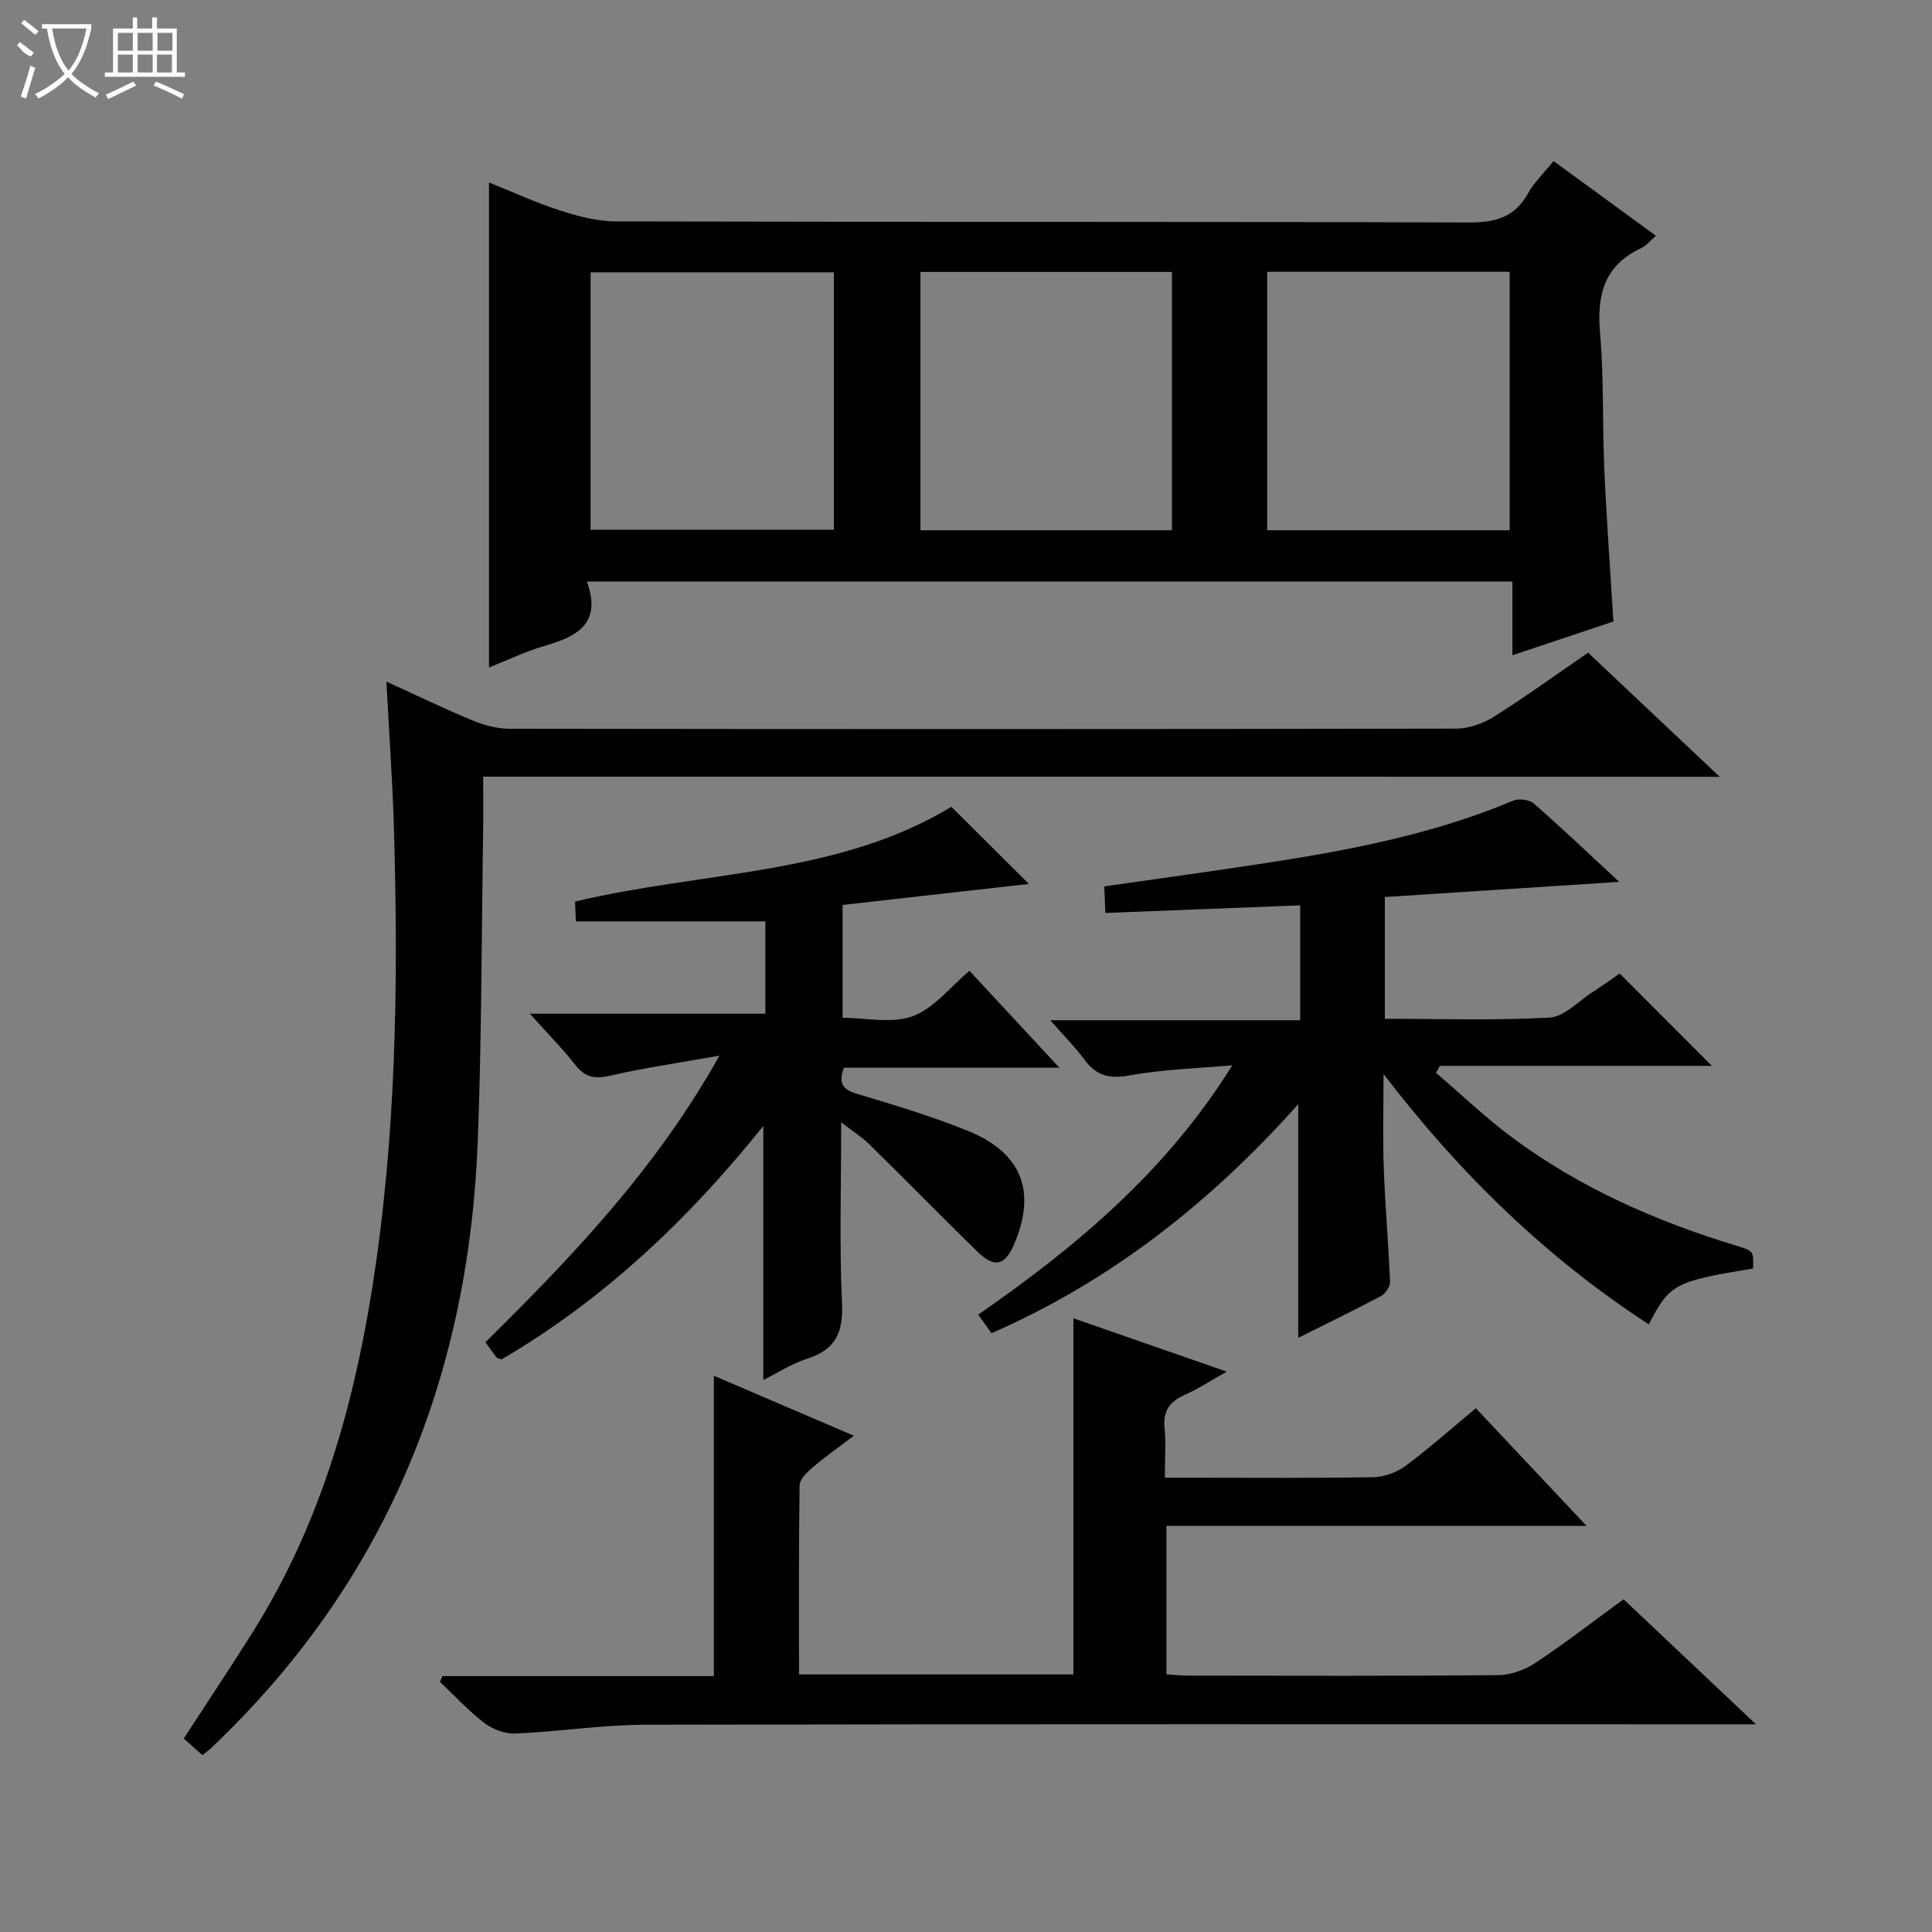 <svg enable-background="new 0 0 400 400" viewBox="0 0 400 400" xmlns="http://www.w3.org/2000/svg"><rect x="0" y="0" width="400" height="400" fill="#808080" stroke="none"/><g fill="#010102"><path d="m121.51 120.41c3.19 8.78-2.14 11.4-8.81 13.33-3.79 1.1-7.4 2.85-11.46 4.45 0-33.55 0-66.67 0-100.41 4.93 1.98 9.73 4.19 14.72 5.8 3.72 1.2 7.69 2.25 11.56 2.26 58.83.14 117.66.02 176.49.22 5.52.02 9.58-1 12.36-6.04 1.26-2.29 3.26-4.17 5.28-6.67 7.06 5.15 13.94 10.17 21.19 15.46-1.32 1.14-2.05 2.1-3.02 2.55-7.65 3.54-9.23 9.63-8.55 17.51.82 9.43.47 18.96.89 28.43.46 10.28 1.22 20.56 1.88 31.38-6.7 2.24-13.54 4.52-20.92 6.99 0-5.35 0-10.11 0-15.27-63.77.01-127.15.01-191.61.01zm121.13-10.63c0-18.17 0-35.85 0-53.48-17.57 0-34.79 0-52.07 0v53.48zm-69.99-.09c0-18.06 0-35.74 0-53.31-17.05 0-33.74 0-50.38 0v53.31zm139.91.09c0-18.12 0-35.82 0-53.51-16.96 0-33.54 0-50.2 0v53.51z"/><path d="m91.6 347.02h56.2c0-20.89 0-41.37 0-62.19 9.32 3.99 18.74 8.02 28.99 12.42-3.19 2.42-5.94 4.35-8.49 6.52-1.17 1-2.73 2.48-2.75 3.77-.2 12.95-.12 25.91-.12 39.13h56.81c0-24.59 0-48.95 0-73.73 10.21 3.55 20.35 7.08 31.74 11.04-3.53 1.98-6.03 3.65-8.75 4.84-3.18 1.39-4.47 3.44-4.12 6.94.31 3.11.06 6.28.06 10.18h5.62c12.5 0 24.99.11 37.49-.1 2.26-.04 4.86-.96 6.68-2.31 4.93-3.66 9.54-7.76 14.6-11.97 7.49 7.97 14.83 15.77 22.91 24.35-29.57 0-58.11 0-86.97 0v30.75c1.57.09 3.16.26 4.75.26 21.33.02 42.66.1 63.98-.1 2.58-.02 5.48-1.1 7.67-2.54 6.08-4.03 11.87-8.52 18.24-13.17 8.9 8.4 17.68 16.7 27.42 25.89-2.86 0-4.74 0-6.61 0-74.48 0-148.96-.07-223.43.09-8.93.02-17.86 1.44-26.8 1.82-2.15.09-4.73-.88-6.47-2.21-3.29-2.51-6.12-5.62-9.15-8.49.16-.39.33-.79.5-1.19z"/><path d="m100.04 160.8c0 4.34.04 7.66-.01 10.98-.33 21.47-.3 42.96-1.11 64.42-1.87 49.13-19.2 91.64-55.3 125.8-.46.44-1 .8-1.73 1.38-1.3-1.16-2.5-2.24-3.85-3.44 4.85-7.46 9.71-14.72 14.35-22.12 13.55-21.61 20.55-45.49 24.56-70.46 5.12-31.86 5.55-63.93 4.6-96.06-.29-9.78-.99-19.54-1.55-30.18 6.31 2.87 12.06 5.66 17.94 8.08 2.37.98 5.07 1.68 7.61 1.68 65.33.09 130.66.1 195.99-.03 2.6-.01 5.51-1.05 7.74-2.45 6.47-4.07 12.67-8.57 19.52-13.27 8.79 8.29 17.58 16.58 27.25 25.7-85.83-.03-170.63-.03-256.01-.03z"/><path d="m255.13 220.56c-7.06.63-14.21.81-21.16 2.08-4.16.76-6.91.17-9.38-3.17-1.96-2.65-4.32-5.01-7.14-8.24h51.74c0-8.27 0-15.96 0-23.79-13.57.53-26.79 1.05-40.33 1.58-.09-2.07-.16-3.68-.24-5.5 10.71-1.54 21.2-2.97 31.67-4.56 18.07-2.74 36.01-6.04 53.01-13.2 1.17-.49 3.35-.2 4.28.62 5.85 5.11 11.48 10.47 17.66 16.2-16.64 1.08-32.58 2.11-48.52 3.14v25.21c11.56 0 22.86.38 34.1-.25 3.03-.17 5.92-3.36 8.83-5.23 2.09-1.34 4.1-2.79 5.69-3.89 6.52 6.54 12.83 12.86 19.07 19.11-18.29 0-37.29 0-56.28 0-.27.48-.55.97-.82 1.45 5.29 4.52 10.35 9.37 15.92 13.5 13.91 10.31 29.55 17.19 46.05 22.22 3.79 1.16 3.8 1.14 3.67 4.79-16.25 2.67-17.31 3.23-21.58 11.57-21.33-13.88-39.19-31.28-54.92-51.83 0 6.54-.18 13.09.05 19.63.28 7.79.98 15.57 1.29 23.37.04.98-.94 2.46-1.85 2.95-5.7 3.03-11.52 5.85-17.15 8.66 0-16.08 0-31.88 0-48.37-18.04 20.21-38.57 36.51-63.51 47.41-.79-1.1-1.63-2.26-2.76-3.83 20.39-14.13 39.03-29.77 52.61-51.63z"/><path d="m219.34 221.06c-15.87 0-30.29 0-44.62 0-1.12 3.1-.38 4.47 2.58 5.36 7.78 2.34 15.61 4.67 23.13 7.73 11.12 4.51 14.18 12.57 9.58 23.35-1.97 4.61-4.12 5.11-7.77 1.53-7.48-7.33-14.82-14.81-22.29-22.15-1.47-1.44-3.26-2.56-5.79-4.52 0 13.27-.39 25.38.17 37.44.28 6.05-1.31 9.61-7.18 11.49-3.28 1.05-6.26 3.01-9.12 4.43 0-17.33 0-34.62 0-52.6-15.44 19.29-33.01 35.92-54.14 48.31-.49-.16-.89-.18-1.06-.38-.72-.89-1.37-1.83-2.33-3.14 17.87-17.68 35.22-35.72 48.45-59.35-8.46 1.51-15.57 2.52-22.53 4.13-3.16.73-5.23.46-7.28-2.18-2.64-3.39-5.7-6.46-9.43-10.63h48.75c0-6.82 0-12.87 0-19.12-12.92 0-25.8 0-39.22 0-.05-1.15-.13-2.7-.19-4.09 26.46-6.35 54.4-5.36 77.92-19.63 5.25 5.23 10.62 10.56 16.05 15.97-12.31 1.39-25.33 2.86-38.57 4.35v23.37c4.87 0 10.23 1.25 14.54-.35 4.39-1.62 7.74-6.04 11.73-9.38 5.87 6.32 11.73 12.64 18.62 20.06z"/></g><path d="m6.4 11.7c-2-.8-1.9-1.6-2.9-2.3l.6-.7c.9.7 1.9 1.4 2.9 2.2zm-2.1 8.3c.7-2.1 1.4-4.2 2-6.4.2.1.6.3 1 .4-.7 2.3-1.3 4.4-1.9 6.4zm3-12.8c-1.1-.9-2.1-1.7-2.9-2.4l.6-.7c1 .8 2 1.5 3 2.4zm1.4-1.3v-.9h10.2v.9c-.9 4.2-2.3 7.3-4.1 9.4 1.3 1.4 3.2 2.7 5.7 4-.2.2-.4.5-.7.9-2.5-1.4-4.4-2.7-5.7-4.2-1.4 1.5-3.5 3-6.1 4.4 0 0 0 0-.1-.1-.3-.4-.5-.7-.7-.8 2.7-1.3 4.7-2.8 6.2-4.2-1.8-2.2-3-5.3-3.7-9.4zm9.2 0h-7.1c.6 3.8 1.7 6.7 3.4 8.7 1.7-2 2.9-4.8 3.7-8.7z" fill="#fbfcfa"/><path d="m31.6 3.6h.9v2.3h4.1v9.1h1.7v.9h-16.6v-.9h1.7v-9.1h4.1v-2.3h.9v2.3h3.1v-2.3zm-4 13.3.6.8c-1.9.9-3.8 1.9-5.8 2.8-.2-.3-.3-.6-.5-.9 2-.9 3.9-1.8 5.7-2.7zm-3.2-10.1v3.7h3.1v-3.7zm0 4.5v3.7h3.1v-3.7zm4.1-4.5v3.7h3.1v-3.7zm0 4.5v3.7h3.1v-3.7zm9.1 9.1c-2.1-1.1-4.1-2-5.8-2.7l.5-.8c2.2.9 4.1 1.8 5.8 2.6l-.4.9zm-1.9-13.6h-3.1v3.7h3.1zm-3.2 4.5v3.7h3.1v-3.7z" fill="#fbfcfa"/></svg>